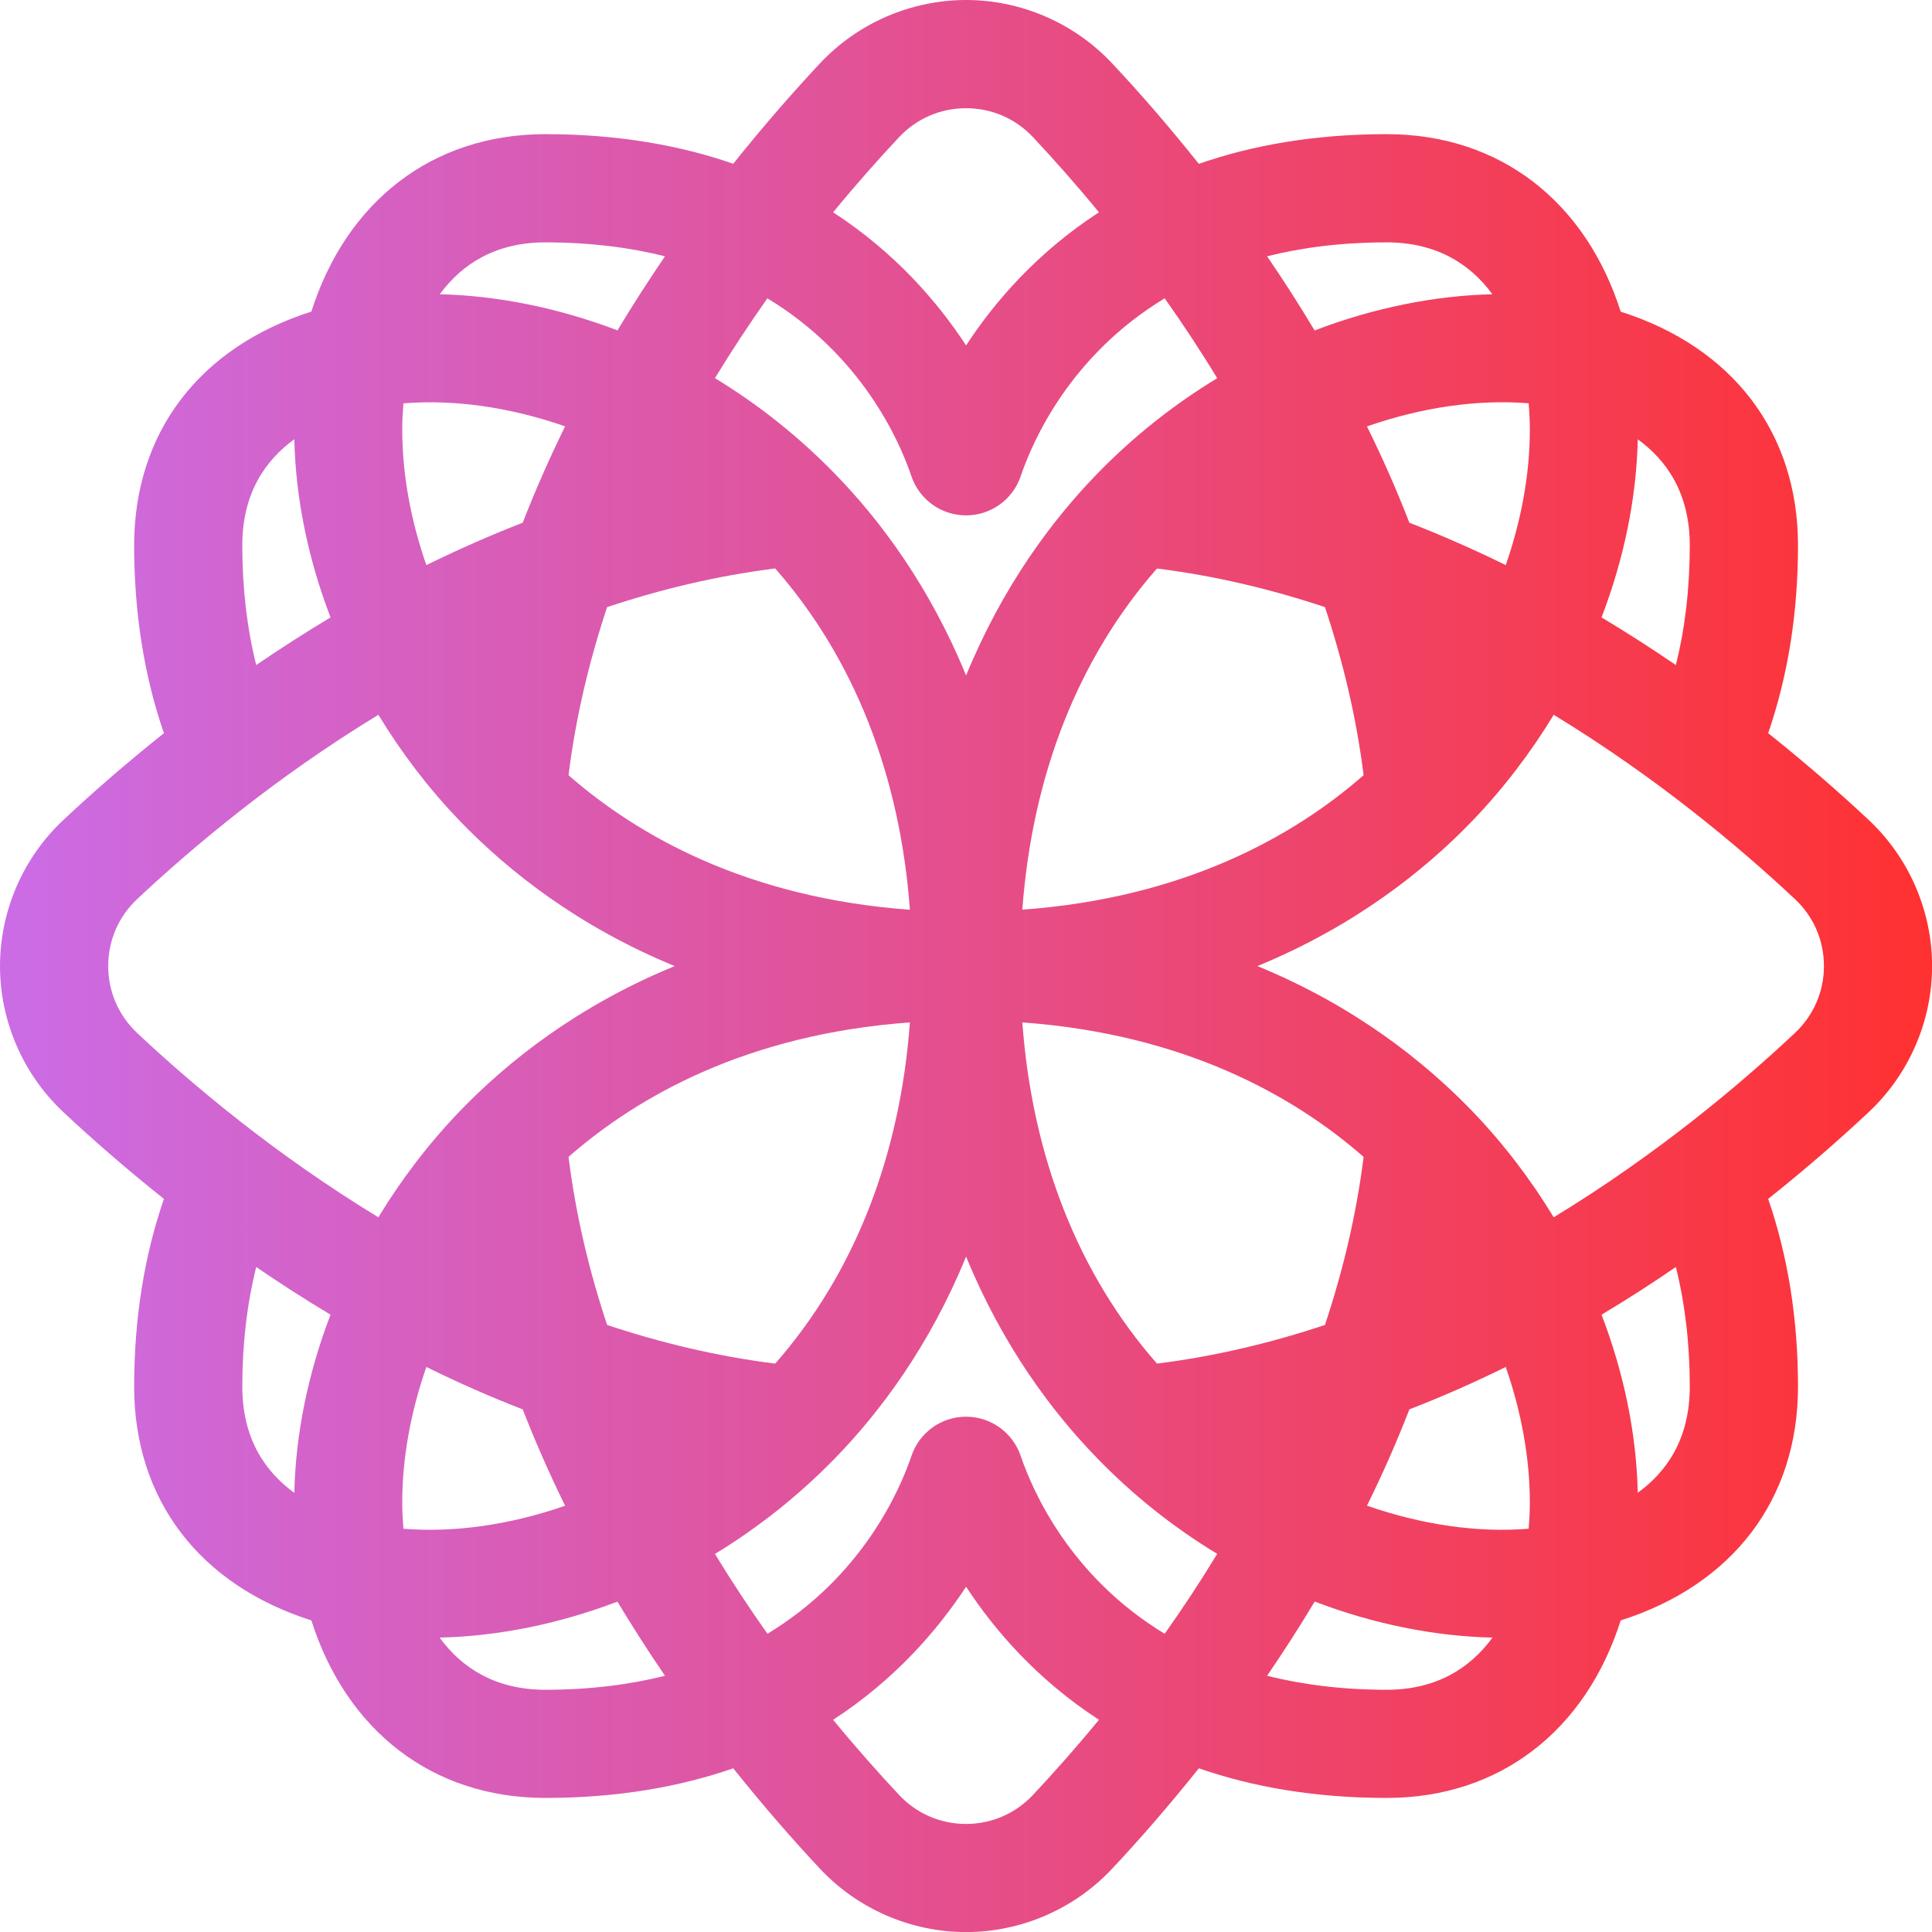 <svg xmlns="http://www.w3.org/2000/svg" xmlns:xlink="http://www.w3.org/1999/xlink" width="500" zoomAndPan="magnify" viewBox="0 0 375 375" height="500" preserveAspectRatio="xMidYMid meet" version="1.0"><defs><clipPath id="cbae468432"><path d="M 362.723 159.16 C 357.348 154.125 350.781 148.348 343.199 142.309 C 347.016 131.25 348.992 119.031 348.992 105.859 C 348.992 83.926 336.234 67.371 314.578 60.496 C 307.816 39.23 291.227 26.039 269.156 26.039 C 255.008 26.039 242.945 28.234 232.691 31.801 C 226.652 24.219 220.891 17.652 215.855 12.293 C 208.535 4.48 198.203 0 187.516 0 C 182.172 0 176.906 1.129 172.07 3.211 C 167.238 5.312 162.82 8.387 159.16 12.293 C 154.141 17.652 148.363 24.219 142.324 31.785 C 132.07 28.234 120.008 26.039 105.859 26.039 C 83.789 26.039 67.199 39.23 60.434 60.48 C 38.781 67.371 26.039 83.91 26.039 105.859 C 26.039 119.047 28 131.25 31.816 142.309 C 24.234 148.348 17.668 154.125 12.293 159.16 C 4.48 166.48 0 176.812 0 187.516 C 0 198.203 4.48 208.535 12.293 215.855 C 17.668 220.891 24.234 226.668 31.816 232.707 C 28 243.766 26.039 255.98 26.039 269.156 C 26.039 291.105 38.781 307.645 60.434 314.52 C 67.199 335.785 83.789 348.977 105.859 348.977 C 120.008 348.977 132.07 346.781 142.324 343.23 C 148.363 350.797 154.141 357.363 159.16 362.723 C 166.48 370.535 176.812 375.016 187.516 375.016 C 198.203 375.016 208.535 370.535 215.855 362.723 C 220.891 357.363 226.652 350.797 232.691 343.23 C 242.945 346.781 255.008 348.977 269.156 348.977 C 291.227 348.977 307.816 335.785 314.578 314.52 C 336.234 307.645 348.992 291.105 348.992 269.156 C 348.992 255.98 347.016 243.766 343.199 232.707 C 350.781 226.668 357.348 220.891 362.723 215.855 C 370.535 208.535 375.016 198.203 375.016 187.516 C 375.016 176.812 370.535 166.48 362.723 159.16 Z M 317.887 85.27 C 323.461 89.301 327.984 95.695 327.984 105.859 C 327.984 114.152 327.074 121.922 325.281 129.086 C 320.711 125.953 315.895 122.863 310.859 119.836 C 315.199 108.516 317.637 96.762 317.887 85.27 Z M 296.711 78.273 C 296.848 79.973 296.941 81.672 296.941 83.371 C 296.941 92.051 295.289 100.977 292.262 109.688 C 286.254 106.738 280.016 103.973 273.559 101.457 C 271.055 95 268.293 88.762 265.328 82.77 C 276.031 79.031 286.871 77.488 296.711 78.273 Z M 269.156 47.043 C 278.625 47.043 285.25 51.074 289.668 57.113 C 278.406 57.379 266.594 59.77 255.164 64.141 C 252.152 59.105 249.062 54.305 245.941 49.746 C 252.738 48.047 260.414 47.043 269.156 47.043 Z M 264.676 150.465 C 251.148 162.309 229.895 174.277 198.434 176.566 C 200.367 150.434 209.277 127.773 224.566 110.352 C 235.887 111.758 246.793 114.383 257.172 117.844 C 260.633 128.238 263.258 139.141 264.676 150.465 Z M 174.48 26.656 C 177.895 23.012 182.527 21.004 187.516 21.004 C 192.488 21.004 197.121 23.012 200.535 26.656 C 204.398 30.781 208.754 35.66 213.309 41.207 C 201.293 49.008 193.027 58.613 187.516 67.047 C 182 58.613 173.723 49.008 161.707 41.207 C 166.262 35.66 170.617 30.781 174.48 26.656 Z M 148.949 57.902 C 167.328 69.023 174.605 85.625 176.891 92.406 C 178.434 96.977 182.695 100.035 187.516 100.035 C 192.32 100.035 196.582 96.977 198.125 92.422 C 200.41 85.625 207.688 69.023 226.066 57.902 C 229.512 62.77 232.938 67.941 236.258 73.41 C 227.734 78.582 219.902 84.809 212.906 92.02 C 204.195 100.992 194.605 113.812 187.516 131.109 C 180.441 113.812 170.852 100.992 162.125 92.035 C 155.098 84.793 147.266 78.566 138.773 73.395 C 142.094 67.941 145.52 62.77 148.949 57.902 Z M 264.676 224.551 C 263.258 235.875 260.633 246.777 257.172 257.172 C 246.793 260.633 235.887 263.258 224.566 264.676 C 209.277 247.242 200.367 224.598 198.434 198.449 C 229.895 200.734 251.148 212.707 264.676 224.551 Z M 176.613 176.582 C 145.121 174.277 123.883 162.309 110.352 150.465 C 111.758 139.141 114.383 128.238 117.844 117.844 C 128.238 114.383 139.141 111.758 150.465 110.336 C 165.754 127.773 174.68 150.418 176.613 176.582 Z M 105.859 47.043 C 114.602 47.043 122.277 48.047 129.074 49.746 C 125.969 54.305 122.863 59.105 119.852 64.125 C 108.422 59.77 96.605 57.379 85.363 57.113 C 89.781 51.074 96.391 47.043 105.859 47.043 Z M 78.305 78.289 C 88.145 77.488 98.984 79.031 109.688 82.754 C 106.738 88.762 103.973 95 101.457 101.457 C 95 103.973 88.762 106.738 82.754 109.688 C 79.727 100.977 78.074 92.035 78.074 83.371 C 78.074 81.672 78.168 79.973 78.305 78.289 Z M 57.129 85.254 C 57.379 96.746 59.816 108.516 64.156 119.836 C 59.121 122.863 54.305 125.953 49.73 129.086 C 47.941 121.922 47.031 114.152 47.031 105.859 C 47.031 95.695 51.555 89.301 57.129 85.254 Z M 57.129 289.762 C 51.555 285.715 47.031 279.32 47.031 269.156 C 47.031 260.863 47.941 253.094 49.73 245.926 C 54.305 249.062 59.121 252.168 64.156 255.18 C 59.816 266.5 57.379 278.27 57.129 289.762 Z M 26.656 200.535 C 23.012 197.121 21.004 192.488 21.004 187.516 C 21.004 182.527 23.012 177.895 26.656 174.48 C 37.516 164.301 53.594 150.82 73.441 138.742 C 77.918 146.109 83.215 153.074 89.254 159.344 C 98.629 169.074 112.207 179.809 130.957 187.516 C 112.207 195.207 98.613 205.957 89.254 215.672 C 83.215 221.941 77.918 228.906 73.441 236.273 C 53.594 224.211 37.516 210.73 26.656 200.535 Z M 176.613 198.449 C 174.68 224.598 165.754 247.242 150.465 264.676 C 139.141 263.258 128.238 260.633 117.844 257.172 C 114.383 246.777 111.758 235.875 110.352 224.551 C 123.883 212.707 145.121 200.734 176.613 198.449 Z M 78.305 296.727 C 78.168 295.043 78.074 293.344 78.074 291.66 C 78.074 282.98 79.727 274.039 82.754 265.328 C 88.762 268.293 95 271.055 101.457 273.559 C 103.973 280.016 106.738 286.254 109.688 292.262 C 98.984 295.984 88.145 297.527 78.305 296.727 Z M 105.859 327.984 C 96.375 327.984 89.75 323.926 85.332 317.855 C 96.594 317.605 108.406 315.23 119.836 310.875 C 122.863 315.906 125.953 320.695 129.074 325.27 C 122.277 326.965 114.602 327.984 105.859 327.984 Z M 200.535 348.359 C 197.121 352.004 192.488 354.027 187.516 354.027 C 182.527 354.027 177.895 352.02 174.48 348.359 C 170.617 344.234 166.262 339.352 161.707 333.809 C 173.723 326.008 181.984 316.402 187.516 307.984 C 193.027 316.402 201.293 326.008 213.309 333.809 C 208.754 339.352 204.398 344.234 200.535 348.359 Z M 226.066 317.113 C 207.688 305.992 200.426 289.391 198.125 282.609 C 196.582 278.055 192.32 274.98 187.516 274.98 C 182.695 274.98 178.434 278.055 176.906 282.609 C 174.605 289.391 167.328 305.992 148.965 317.113 C 145.52 312.246 142.094 307.074 138.773 301.621 C 147.266 296.449 155.098 290.223 162.125 282.996 C 170.852 274.023 180.441 261.203 187.516 243.906 C 194.605 261.203 204.18 274.008 212.906 282.98 C 219.902 290.207 227.734 296.434 236.258 301.605 C 232.938 307.074 229.512 312.246 226.066 317.113 Z M 269.156 327.984 C 260.414 327.984 252.738 326.965 245.941 325.27 C 249.062 320.695 252.168 315.895 255.18 310.859 C 266.625 315.23 278.422 317.605 289.684 317.855 C 285.266 323.926 278.641 327.984 269.156 327.984 Z M 296.711 296.727 C 286.871 297.527 276.031 295.984 265.328 292.246 C 268.293 286.254 271.055 280.016 273.559 273.559 C 280.016 271.055 286.254 268.293 292.262 265.328 C 295.289 274.039 296.941 282.98 296.941 291.66 C 296.941 293.344 296.848 295.043 296.711 296.727 Z M 317.887 289.746 C 317.637 278.27 315.199 266.5 310.859 255.18 C 315.895 252.168 320.711 249.062 325.281 245.926 C 327.074 253.094 327.984 260.863 327.984 269.156 C 327.984 279.32 323.461 285.715 317.887 289.746 Z M 348.359 200.535 C 337.5 210.73 321.422 224.195 301.574 236.273 C 297.098 228.906 291.797 221.941 285.762 215.672 C 276.398 205.957 262.809 195.207 244.059 187.516 C 262.809 179.809 276.398 169.074 285.762 159.344 C 291.797 153.074 297.098 146.109 301.574 138.742 C 321.422 150.82 337.5 164.301 348.359 174.48 C 352.02 177.895 354.027 182.527 354.027 187.516 C 354.027 192.488 352.004 197.121 348.359 200.535 Z M 348.359 200.535 " clip-rule="nonzero"/></clipPath><linearGradient x1="-0" gradientTransform="matrix(1.544, 0, 0, 1.544, 0, 0)" y1="121.405" x2="242.8" gradientUnits="userSpaceOnUse" y2="121.405" id="c152351b86"><stop stop-opacity="1" stop-color="rgb(79.599%, 42.4%, 90.199%)" offset="0"/><stop stop-opacity="1" stop-color="rgb(79.678%, 42.308%, 89.922%)" offset="0.004"/><stop stop-opacity="1" stop-color="rgb(79.759%, 42.218%, 89.644%)" offset="0.008"/><stop stop-opacity="1" stop-color="rgb(79.839%, 42.126%, 89.366%)" offset="0.012"/><stop stop-opacity="1" stop-color="rgb(79.918%, 42.036%, 89.09%)" offset="0.016"/><stop stop-opacity="1" stop-color="rgb(79.997%, 41.945%, 88.812%)" offset="0.02"/><stop stop-opacity="1" stop-color="rgb(80.077%, 41.855%, 88.535%)" offset="0.023"/><stop stop-opacity="1" stop-color="rgb(80.156%, 41.765%, 88.257%)" offset="0.027"/><stop stop-opacity="1" stop-color="rgb(80.237%, 41.675%, 87.981%)" offset="0.031"/><stop stop-opacity="1" stop-color="rgb(80.316%, 41.583%, 87.703%)" offset="0.035"/><stop stop-opacity="1" stop-color="rgb(80.396%, 41.493%, 87.425%)" offset="0.039"/><stop stop-opacity="1" stop-color="rgb(80.475%, 41.402%, 87.148%)" offset="0.043"/><stop stop-opacity="1" stop-color="rgb(80.556%, 41.312%, 86.871%)" offset="0.047"/><stop stop-opacity="1" stop-color="rgb(80.635%, 41.22%, 86.594%)" offset="0.051"/><stop stop-opacity="1" stop-color="rgb(80.714%, 41.13%, 86.316%)" offset="0.055"/><stop stop-opacity="1" stop-color="rgb(80.794%, 41.04%, 86.038%)" offset="0.059"/><stop stop-opacity="1" stop-color="rgb(80.875%, 40.95%, 85.762%)" offset="0.062"/><stop stop-opacity="1" stop-color="rgb(80.954%, 40.858%, 85.484%)" offset="0.066"/><stop stop-opacity="1" stop-color="rgb(81.033%, 40.768%, 85.207%)" offset="0.07"/><stop stop-opacity="1" stop-color="rgb(81.113%, 40.677%, 84.929%)" offset="0.074"/><stop stop-opacity="1" stop-color="rgb(81.194%, 40.587%, 84.653%)" offset="0.078"/><stop stop-opacity="1" stop-color="rgb(81.273%, 40.495%, 84.375%)" offset="0.082"/><stop stop-opacity="1" stop-color="rgb(81.352%, 40.405%, 84.097%)" offset="0.086"/><stop stop-opacity="1" stop-color="rgb(81.432%, 40.314%, 83.82%)" offset="0.09"/><stop stop-opacity="1" stop-color="rgb(81.511%, 40.224%, 83.543%)" offset="0.094"/><stop stop-opacity="1" stop-color="rgb(81.59%, 40.134%, 83.266%)" offset="0.098"/><stop stop-opacity="1" stop-color="rgb(81.671%, 40.044%, 82.988%)" offset="0.102"/><stop stop-opacity="1" stop-color="rgb(81.75%, 39.952%, 82.71%)" offset="0.105"/><stop stop-opacity="1" stop-color="rgb(81.83%, 39.862%, 82.434%)" offset="0.109"/><stop stop-opacity="1" stop-color="rgb(81.909%, 39.771%, 82.156%)" offset="0.113"/><stop stop-opacity="1" stop-color="rgb(81.99%, 39.68%, 81.879%)" offset="0.117"/><stop stop-opacity="1" stop-color="rgb(82.069%, 39.589%, 81.601%)" offset="0.121"/><stop stop-opacity="1" stop-color="rgb(82.149%, 39.499%, 81.325%)" offset="0.125"/><stop stop-opacity="1" stop-color="rgb(82.228%, 39.409%, 81.047%)" offset="0.129"/><stop stop-opacity="1" stop-color="rgb(82.309%, 39.319%, 80.769%)" offset="0.133"/><stop stop-opacity="1" stop-color="rgb(82.388%, 39.227%, 80.492%)" offset="0.137"/><stop stop-opacity="1" stop-color="rgb(82.468%, 39.137%, 80.215%)" offset="0.141"/><stop stop-opacity="1" stop-color="rgb(82.547%, 39.046%, 79.938%)" offset="0.145"/><stop stop-opacity="1" stop-color="rgb(82.628%, 38.956%, 79.66%)" offset="0.148"/><stop stop-opacity="1" stop-color="rgb(82.707%, 38.864%, 79.382%)" offset="0.152"/><stop stop-opacity="1" stop-color="rgb(82.787%, 38.774%, 79.106%)" offset="0.156"/><stop stop-opacity="1" stop-color="rgb(82.866%, 38.683%, 78.828%)" offset="0.16"/><stop stop-opacity="1" stop-color="rgb(82.945%, 38.593%, 78.551%)" offset="0.164"/><stop stop-opacity="1" stop-color="rgb(83.025%, 38.503%, 78.273%)" offset="0.168"/><stop stop-opacity="1" stop-color="rgb(83.105%, 38.412%, 77.997%)" offset="0.172"/><stop stop-opacity="1" stop-color="rgb(83.185%, 38.321%, 77.719%)" offset="0.176"/><stop stop-opacity="1" stop-color="rgb(83.264%, 38.231%, 77.441%)" offset="0.18"/><stop stop-opacity="1" stop-color="rgb(83.344%, 38.139%, 77.164%)" offset="0.184"/><stop stop-opacity="1" stop-color="rgb(83.424%, 38.049%, 76.888%)" offset="0.188"/><stop stop-opacity="1" stop-color="rgb(83.504%, 37.958%, 76.61%)" offset="0.191"/><stop stop-opacity="1" stop-color="rgb(83.583%, 37.868%, 76.332%)" offset="0.195"/><stop stop-opacity="1" stop-color="rgb(83.662%, 37.778%, 76.054%)" offset="0.199"/><stop stop-opacity="1" stop-color="rgb(83.743%, 37.688%, 75.778%)" offset="0.203"/><stop stop-opacity="1" stop-color="rgb(83.823%, 37.596%, 75.5%)" offset="0.207"/><stop stop-opacity="1" stop-color="rgb(83.902%, 37.506%, 75.223%)" offset="0.211"/><stop stop-opacity="1" stop-color="rgb(83.981%, 37.415%, 74.945%)" offset="0.215"/><stop stop-opacity="1" stop-color="rgb(84.062%, 37.325%, 74.669%)" offset="0.219"/><stop stop-opacity="1" stop-color="rgb(84.142%, 37.233%, 74.391%)" offset="0.223"/><stop stop-opacity="1" stop-color="rgb(84.221%, 37.143%, 74.113%)" offset="0.227"/><stop stop-opacity="1" stop-color="rgb(84.3%, 37.051%, 73.836%)" offset="0.23"/><stop stop-opacity="1" stop-color="rgb(84.38%, 36.961%, 73.56%)" offset="0.234"/><stop stop-opacity="1" stop-color="rgb(84.459%, 36.871%, 73.282%)" offset="0.238"/><stop stop-opacity="1" stop-color="rgb(84.54%, 36.781%, 73.004%)" offset="0.242"/><stop stop-opacity="1" stop-color="rgb(84.619%, 36.69%, 72.726%)" offset="0.246"/><stop stop-opacity="1" stop-color="rgb(84.698%, 36.6%, 72.45%)" offset="0.25"/><stop stop-opacity="1" stop-color="rgb(84.778%, 36.508%, 72.173%)" offset="0.254"/><stop stop-opacity="1" stop-color="rgb(84.859%, 36.418%, 71.895%)" offset="0.258"/><stop stop-opacity="1" stop-color="rgb(84.938%, 36.327%, 71.617%)" offset="0.262"/><stop stop-opacity="1" stop-color="rgb(85.017%, 36.237%, 71.341%)" offset="0.266"/><stop stop-opacity="1" stop-color="rgb(85.097%, 36.145%, 71.063%)" offset="0.27"/><stop stop-opacity="1" stop-color="rgb(85.178%, 36.055%, 70.786%)" offset="0.273"/><stop stop-opacity="1" stop-color="rgb(85.257%, 35.965%, 70.508%)" offset="0.277"/><stop stop-opacity="1" stop-color="rgb(85.336%, 35.875%, 70.232%)" offset="0.281"/><stop stop-opacity="1" stop-color="rgb(85.416%, 35.783%, 69.954%)" offset="0.285"/><stop stop-opacity="1" stop-color="rgb(85.497%, 35.693%, 69.676%)" offset="0.289"/><stop stop-opacity="1" stop-color="rgb(85.576%, 35.602%, 69.398%)" offset="0.293"/><stop stop-opacity="1" stop-color="rgb(85.655%, 35.512%, 69.122%)" offset="0.297"/><stop stop-opacity="1" stop-color="rgb(85.735%, 35.42%, 68.845%)" offset="0.301"/><stop stop-opacity="1" stop-color="rgb(85.814%, 35.33%, 68.567%)" offset="0.305"/><stop stop-opacity="1" stop-color="rgb(85.893%, 35.24%, 68.289%)" offset="0.309"/><stop stop-opacity="1" stop-color="rgb(85.974%, 35.15%, 68.013%)" offset="0.312"/><stop stop-opacity="1" stop-color="rgb(86.053%, 35.059%, 67.735%)" offset="0.316"/><stop stop-opacity="1" stop-color="rgb(86.133%, 34.969%, 67.458%)" offset="0.32"/><stop stop-opacity="1" stop-color="rgb(86.212%, 34.877%, 67.18%)" offset="0.324"/><stop stop-opacity="1" stop-color="rgb(86.293%, 34.787%, 66.904%)" offset="0.328"/><stop stop-opacity="1" stop-color="rgb(86.372%, 34.695%, 66.626%)" offset="0.332"/><stop stop-opacity="1" stop-color="rgb(86.452%, 34.605%, 66.348%)" offset="0.336"/><stop stop-opacity="1" stop-color="rgb(86.531%, 34.514%, 66.071%)" offset="0.34"/><stop stop-opacity="1" stop-color="rgb(86.612%, 34.424%, 65.794%)" offset="0.344"/><stop stop-opacity="1" stop-color="rgb(86.691%, 34.334%, 65.517%)" offset="0.348"/><stop stop-opacity="1" stop-color="rgb(86.771%, 34.244%, 65.239%)" offset="0.352"/><stop stop-opacity="1" stop-color="rgb(86.85%, 34.152%, 64.961%)" offset="0.355"/><stop stop-opacity="1" stop-color="rgb(86.931%, 34.062%, 64.685%)" offset="0.359"/><stop stop-opacity="1" stop-color="rgb(87.01%, 33.971%, 64.407%)" offset="0.363"/><stop stop-opacity="1" stop-color="rgb(87.09%, 33.881%, 64.13%)" offset="0.367"/><stop stop-opacity="1" stop-color="rgb(87.169%, 33.789%, 63.852%)" offset="0.371"/><stop stop-opacity="1" stop-color="rgb(87.248%, 33.699%, 63.576%)" offset="0.375"/><stop stop-opacity="1" stop-color="rgb(87.328%, 33.609%, 63.298%)" offset="0.379"/><stop stop-opacity="1" stop-color="rgb(87.408%, 33.519%, 63.02%)" offset="0.383"/><stop stop-opacity="1" stop-color="rgb(87.488%, 33.427%, 62.743%)" offset="0.387"/><stop stop-opacity="1" stop-color="rgb(87.567%, 33.337%, 62.466%)" offset="0.391"/><stop stop-opacity="1" stop-color="rgb(87.646%, 33.246%, 62.189%)" offset="0.395"/><stop stop-opacity="1" stop-color="rgb(87.727%, 33.156%, 61.911%)" offset="0.398"/><stop stop-opacity="1" stop-color="rgb(87.807%, 33.064%, 61.633%)" offset="0.402"/><stop stop-opacity="1" stop-color="rgb(87.886%, 32.974%, 61.357%)" offset="0.406"/><stop stop-opacity="1" stop-color="rgb(87.965%, 32.883%, 61.079%)" offset="0.41"/><stop stop-opacity="1" stop-color="rgb(88.046%, 32.793%, 60.802%)" offset="0.414"/><stop stop-opacity="1" stop-color="rgb(88.126%, 32.703%, 60.524%)" offset="0.418"/><stop stop-opacity="1" stop-color="rgb(88.205%, 32.613%, 60.248%)" offset="0.422"/><stop stop-opacity="1" stop-color="rgb(88.284%, 32.521%, 59.97%)" offset="0.426"/><stop stop-opacity="1" stop-color="rgb(88.365%, 32.431%, 59.692%)" offset="0.43"/><stop stop-opacity="1" stop-color="rgb(88.445%, 32.339%, 59.415%)" offset="0.434"/><stop stop-opacity="1" stop-color="rgb(88.524%, 32.249%, 59.138%)" offset="0.438"/><stop stop-opacity="1" stop-color="rgb(88.603%, 32.158%, 58.861%)" offset="0.441"/><stop stop-opacity="1" stop-color="rgb(88.683%, 32.068%, 58.583%)" offset="0.445"/><stop stop-opacity="1" stop-color="rgb(88.762%, 31.978%, 58.305%)" offset="0.449"/><stop stop-opacity="1" stop-color="rgb(88.843%, 31.888%, 58.029%)" offset="0.453"/><stop stop-opacity="1" stop-color="rgb(88.922%, 31.796%, 57.751%)" offset="0.457"/><stop stop-opacity="1" stop-color="rgb(89.001%, 31.706%, 57.474%)" offset="0.461"/><stop stop-opacity="1" stop-color="rgb(89.081%, 31.615%, 57.196%)" offset="0.465"/><stop stop-opacity="1" stop-color="rgb(89.162%, 31.525%, 56.92%)" offset="0.469"/><stop stop-opacity="1" stop-color="rgb(89.241%, 31.433%, 56.642%)" offset="0.473"/><stop stop-opacity="1" stop-color="rgb(89.32%, 31.343%, 56.364%)" offset="0.477"/><stop stop-opacity="1" stop-color="rgb(89.4%, 31.252%, 56.087%)" offset="0.48"/><stop stop-opacity="1" stop-color="rgb(89.481%, 31.161%, 55.811%)" offset="0.484"/><stop stop-opacity="1" stop-color="rgb(89.56%, 31.071%, 55.533%)" offset="0.488"/><stop stop-opacity="1" stop-color="rgb(89.639%, 30.981%, 55.255%)" offset="0.492"/><stop stop-opacity="1" stop-color="rgb(89.719%, 30.89%, 54.977%)" offset="0.496"/><stop stop-opacity="1" stop-color="rgb(89.799%, 30.8%, 54.701%)" offset="0.5"/><stop stop-opacity="1" stop-color="rgb(89.879%, 30.708%, 54.424%)" offset="0.504"/><stop stop-opacity="1" stop-color="rgb(89.958%, 30.618%, 54.146%)" offset="0.508"/><stop stop-opacity="1" stop-color="rgb(90.038%, 30.527%, 53.868%)" offset="0.512"/><stop stop-opacity="1" stop-color="rgb(90.117%, 30.437%, 53.592%)" offset="0.516"/><stop stop-opacity="1" stop-color="rgb(90.196%, 30.347%, 53.314%)" offset="0.52"/><stop stop-opacity="1" stop-color="rgb(90.277%, 30.257%, 53.036%)" offset="0.523"/><stop stop-opacity="1" stop-color="rgb(90.356%, 30.165%, 52.759%)" offset="0.527"/><stop stop-opacity="1" stop-color="rgb(90.436%, 30.075%, 52.483%)" offset="0.531"/><stop stop-opacity="1" stop-color="rgb(90.515%, 29.984%, 52.205%)" offset="0.535"/><stop stop-opacity="1" stop-color="rgb(90.596%, 29.893%, 51.927%)" offset="0.539"/><stop stop-opacity="1" stop-color="rgb(90.675%, 29.802%, 51.649%)" offset="0.543"/><stop stop-opacity="1" stop-color="rgb(90.755%, 29.712%, 51.373%)" offset="0.547"/><stop stop-opacity="1" stop-color="rgb(90.834%, 29.62%, 51.096%)" offset="0.551"/><stop stop-opacity="1" stop-color="rgb(90.915%, 29.53%, 50.818%)" offset="0.555"/><stop stop-opacity="1" stop-color="rgb(90.994%, 29.44%, 50.54%)" offset="0.559"/><stop stop-opacity="1" stop-color="rgb(91.074%, 29.35%, 50.264%)" offset="0.562"/><stop stop-opacity="1" stop-color="rgb(91.153%, 29.259%, 49.986%)" offset="0.566"/><stop stop-opacity="1" stop-color="rgb(91.234%, 29.169%, 49.709%)" offset="0.57"/><stop stop-opacity="1" stop-color="rgb(91.313%, 29.077%, 49.431%)" offset="0.574"/><stop stop-opacity="1" stop-color="rgb(91.393%, 28.987%, 49.155%)" offset="0.578"/><stop stop-opacity="1" stop-color="rgb(91.472%, 28.896%, 48.877%)" offset="0.582"/><stop stop-opacity="1" stop-color="rgb(91.551%, 28.806%, 48.599%)" offset="0.586"/><stop stop-opacity="1" stop-color="rgb(91.631%, 28.716%, 48.322%)" offset="0.59"/><stop stop-opacity="1" stop-color="rgb(91.711%, 28.625%, 48.045%)" offset="0.594"/><stop stop-opacity="1" stop-color="rgb(91.791%, 28.534%, 47.768%)" offset="0.598"/><stop stop-opacity="1" stop-color="rgb(91.87%, 28.444%, 47.49%)" offset="0.602"/><stop stop-opacity="1" stop-color="rgb(91.949%, 28.352%, 47.212%)" offset="0.605"/><stop stop-opacity="1" stop-color="rgb(92.03%, 28.262%, 46.936%)" offset="0.609"/><stop stop-opacity="1" stop-color="rgb(92.11%, 28.171%, 46.658%)" offset="0.613"/><stop stop-opacity="1" stop-color="rgb(92.189%, 28.081%, 46.381%)" offset="0.617"/><stop stop-opacity="1" stop-color="rgb(92.268%, 27.989%, 46.103%)" offset="0.621"/><stop stop-opacity="1" stop-color="rgb(92.349%, 27.899%, 45.827%)" offset="0.625"/><stop stop-opacity="1" stop-color="rgb(92.429%, 27.809%, 45.549%)" offset="0.629"/><stop stop-opacity="1" stop-color="rgb(92.508%, 27.719%, 45.271%)" offset="0.633"/><stop stop-opacity="1" stop-color="rgb(92.587%, 27.628%, 44.994%)" offset="0.637"/><stop stop-opacity="1" stop-color="rgb(92.668%, 27.538%, 44.717%)" offset="0.641"/><stop stop-opacity="1" stop-color="rgb(92.747%, 27.446%, 44.44%)" offset="0.645"/><stop stop-opacity="1" stop-color="rgb(92.827%, 27.356%, 44.162%)" offset="0.648"/><stop stop-opacity="1" stop-color="rgb(92.906%, 27.264%, 43.884%)" offset="0.652"/><stop stop-opacity="1" stop-color="rgb(92.986%, 27.174%, 43.608%)" offset="0.656"/><stop stop-opacity="1" stop-color="rgb(93.065%, 27.084%, 43.33%)" offset="0.66"/><stop stop-opacity="1" stop-color="rgb(93.146%, 26.994%, 43.053%)" offset="0.664"/><stop stop-opacity="1" stop-color="rgb(93.225%, 26.903%, 42.775%)" offset="0.668"/><stop stop-opacity="1" stop-color="rgb(93.304%, 26.813%, 42.499%)" offset="0.672"/><stop stop-opacity="1" stop-color="rgb(93.384%, 26.721%, 42.221%)" offset="0.676"/><stop stop-opacity="1" stop-color="rgb(93.465%, 26.631%, 41.943%)" offset="0.68"/><stop stop-opacity="1" stop-color="rgb(93.544%, 26.54%, 41.666%)" offset="0.684"/><stop stop-opacity="1" stop-color="rgb(93.623%, 26.45%, 41.389%)" offset="0.688"/><stop stop-opacity="1" stop-color="rgb(93.703%, 26.358%, 41.112%)" offset="0.691"/><stop stop-opacity="1" stop-color="rgb(93.784%, 26.268%, 40.834%)" offset="0.695"/><stop stop-opacity="1" stop-color="rgb(93.863%, 26.178%, 40.556%)" offset="0.699"/><stop stop-opacity="1" stop-color="rgb(93.942%, 26.088%, 40.28%)" offset="0.703"/><stop stop-opacity="1" stop-color="rgb(94.022%, 25.996%, 40.002%)" offset="0.707"/><stop stop-opacity="1" stop-color="rgb(94.102%, 25.906%, 39.725%)" offset="0.711"/><stop stop-opacity="1" stop-color="rgb(94.182%, 25.815%, 39.447%)" offset="0.715"/><stop stop-opacity="1" stop-color="rgb(94.261%, 25.725%, 39.171%)" offset="0.719"/><stop stop-opacity="1" stop-color="rgb(94.341%, 25.633%, 38.893%)" offset="0.723"/><stop stop-opacity="1" stop-color="rgb(94.42%, 25.543%, 38.615%)" offset="0.727"/><stop stop-opacity="1" stop-color="rgb(94.499%, 25.453%, 38.338%)" offset="0.73"/><stop stop-opacity="1" stop-color="rgb(94.58%, 25.363%, 38.06%)" offset="0.734"/><stop stop-opacity="1" stop-color="rgb(94.659%, 25.272%, 37.782%)" offset="0.738"/><stop stop-opacity="1" stop-color="rgb(94.739%, 25.182%, 37.506%)" offset="0.742"/><stop stop-opacity="1" stop-color="rgb(94.818%, 25.09%, 37.228%)" offset="0.746"/><stop stop-opacity="1" stop-color="rgb(94.899%, 25%, 36.951%)" offset="0.75"/><stop stop-opacity="1" stop-color="rgb(94.978%, 24.908%, 36.673%)" offset="0.754"/><stop stop-opacity="1" stop-color="rgb(95.058%, 24.818%, 36.397%)" offset="0.758"/><stop stop-opacity="1" stop-color="rgb(95.137%, 24.727%, 36.119%)" offset="0.762"/><stop stop-opacity="1" stop-color="rgb(95.218%, 24.637%, 35.841%)" offset="0.766"/><stop stop-opacity="1" stop-color="rgb(95.297%, 24.547%, 35.564%)" offset="0.77"/><stop stop-opacity="1" stop-color="rgb(95.377%, 24.457%, 35.287%)" offset="0.773"/><stop stop-opacity="1" stop-color="rgb(95.456%, 24.365%, 35.01%)" offset="0.777"/><stop stop-opacity="1" stop-color="rgb(95.537%, 24.275%, 34.732%)" offset="0.781"/><stop stop-opacity="1" stop-color="rgb(95.616%, 24.184%, 34.454%)" offset="0.785"/><stop stop-opacity="1" stop-color="rgb(95.695%, 24.094%, 34.178%)" offset="0.789"/><stop stop-opacity="1" stop-color="rgb(95.775%, 24.002%, 33.9%)" offset="0.793"/><stop stop-opacity="1" stop-color="rgb(95.854%, 23.912%, 33.623%)" offset="0.797"/><stop stop-opacity="1" stop-color="rgb(95.934%, 23.822%, 33.345%)" offset="0.801"/><stop stop-opacity="1" stop-color="rgb(96.014%, 23.732%, 33.069%)" offset="0.805"/><stop stop-opacity="1" stop-color="rgb(96.094%, 23.64%, 32.791%)" offset="0.809"/><stop stop-opacity="1" stop-color="rgb(96.173%, 23.55%, 32.513%)" offset="0.812"/><stop stop-opacity="1" stop-color="rgb(96.252%, 23.459%, 32.236%)" offset="0.816"/><stop stop-opacity="1" stop-color="rgb(96.333%, 23.369%, 31.96%)" offset="0.82"/><stop stop-opacity="1" stop-color="rgb(96.413%, 23.277%, 31.682%)" offset="0.824"/><stop stop-opacity="1" stop-color="rgb(96.492%, 23.187%, 31.404%)" offset="0.828"/><stop stop-opacity="1" stop-color="rgb(96.571%, 23.096%, 31.126%)" offset="0.832"/><stop stop-opacity="1" stop-color="rgb(96.652%, 23.006%, 30.85%)" offset="0.836"/><stop stop-opacity="1" stop-color="rgb(96.732%, 22.916%, 30.573%)" offset="0.84"/><stop stop-opacity="1" stop-color="rgb(96.811%, 22.826%, 30.295%)" offset="0.844"/><stop stop-opacity="1" stop-color="rgb(96.89%, 22.734%, 30.017%)" offset="0.848"/><stop stop-opacity="1" stop-color="rgb(96.971%, 22.644%, 29.741%)" offset="0.852"/><stop stop-opacity="1" stop-color="rgb(97.05%, 22.552%, 29.463%)" offset="0.855"/><stop stop-opacity="1" stop-color="rgb(97.13%, 22.462%, 29.185%)" offset="0.859"/><stop stop-opacity="1" stop-color="rgb(97.209%, 22.371%, 28.908%)" offset="0.863"/><stop stop-opacity="1" stop-color="rgb(97.289%, 22.281%, 28.632%)" offset="0.867"/><stop stop-opacity="1" stop-color="rgb(97.368%, 22.191%, 28.354%)" offset="0.871"/><stop stop-opacity="1" stop-color="rgb(97.449%, 22.101%, 28.076%)" offset="0.875"/><stop stop-opacity="1" stop-color="rgb(97.528%, 22.009%, 27.798%)" offset="0.879"/><stop stop-opacity="1" stop-color="rgb(97.607%, 21.919%, 27.522%)" offset="0.883"/><stop stop-opacity="1" stop-color="rgb(97.687%, 21.828%, 27.245%)" offset="0.887"/><stop stop-opacity="1" stop-color="rgb(97.768%, 21.738%, 26.967%)" offset="0.891"/><stop stop-opacity="1" stop-color="rgb(97.847%, 21.646%, 26.689%)" offset="0.895"/><stop stop-opacity="1" stop-color="rgb(97.926%, 21.556%, 26.413%)" offset="0.898"/><stop stop-opacity="1" stop-color="rgb(98.006%, 21.465%, 26.135%)" offset="0.902"/><stop stop-opacity="1" stop-color="rgb(98.087%, 21.375%, 25.858%)" offset="0.906"/><stop stop-opacity="1" stop-color="rgb(98.166%, 21.284%, 25.58%)" offset="0.91"/><stop stop-opacity="1" stop-color="rgb(98.245%, 21.194%, 25.304%)" offset="0.914"/><stop stop-opacity="1" stop-color="rgb(98.325%, 21.103%, 25.026%)" offset="0.918"/><stop stop-opacity="1" stop-color="rgb(98.405%, 21.013%, 24.748%)" offset="0.922"/><stop stop-opacity="1" stop-color="rgb(98.485%, 20.921%, 24.471%)" offset="0.926"/><stop stop-opacity="1" stop-color="rgb(98.564%, 20.831%, 24.194%)" offset="0.93"/><stop stop-opacity="1" stop-color="rgb(98.643%, 20.74%, 23.917%)" offset="0.934"/><stop stop-opacity="1" stop-color="rgb(98.723%, 20.65%, 23.639%)" offset="0.938"/><stop stop-opacity="1" stop-color="rgb(98.802%, 20.558%, 23.361%)" offset="0.941"/><stop stop-opacity="1" stop-color="rgb(98.883%, 20.468%, 23.085%)" offset="0.945"/><stop stop-opacity="1" stop-color="rgb(98.962%, 20.378%, 22.807%)" offset="0.949"/><stop stop-opacity="1" stop-color="rgb(99.042%, 20.288%, 22.53%)" offset="0.953"/><stop stop-opacity="1" stop-color="rgb(99.121%, 20.197%, 22.252%)" offset="0.957"/><stop stop-opacity="1" stop-color="rgb(99.202%, 20.107%, 21.976%)" offset="0.961"/><stop stop-opacity="1" stop-color="rgb(99.281%, 20.015%, 21.698%)" offset="0.965"/><stop stop-opacity="1" stop-color="rgb(99.361%, 19.925%, 21.42%)" offset="0.969"/><stop stop-opacity="1" stop-color="rgb(99.44%, 19.833%, 21.143%)" offset="0.973"/><stop stop-opacity="1" stop-color="rgb(99.521%, 19.743%, 20.866%)" offset="0.977"/><stop stop-opacity="1" stop-color="rgb(99.6%, 19.653%, 20.589%)" offset="0.98"/><stop stop-opacity="1" stop-color="rgb(99.68%, 19.563%, 20.311%)" offset="0.984"/><stop stop-opacity="1" stop-color="rgb(99.759%, 19.472%, 20.033%)" offset="0.988"/><stop stop-opacity="1" stop-color="rgb(99.84%, 19.382%, 19.757%)" offset="0.992"/><stop stop-opacity="1" stop-color="rgb(99.919%, 19.29%, 19.479%)" offset="0.996"/><stop stop-opacity="1" stop-color="rgb(99.998%, 19.2%, 19.202%)" offset="1"/></linearGradient></defs><g clip-path="url(#cbae468432)"><rect x="-37.5" fill="url(#c152351b86)" width="450" y="-37.5" height="450"/></g></svg>